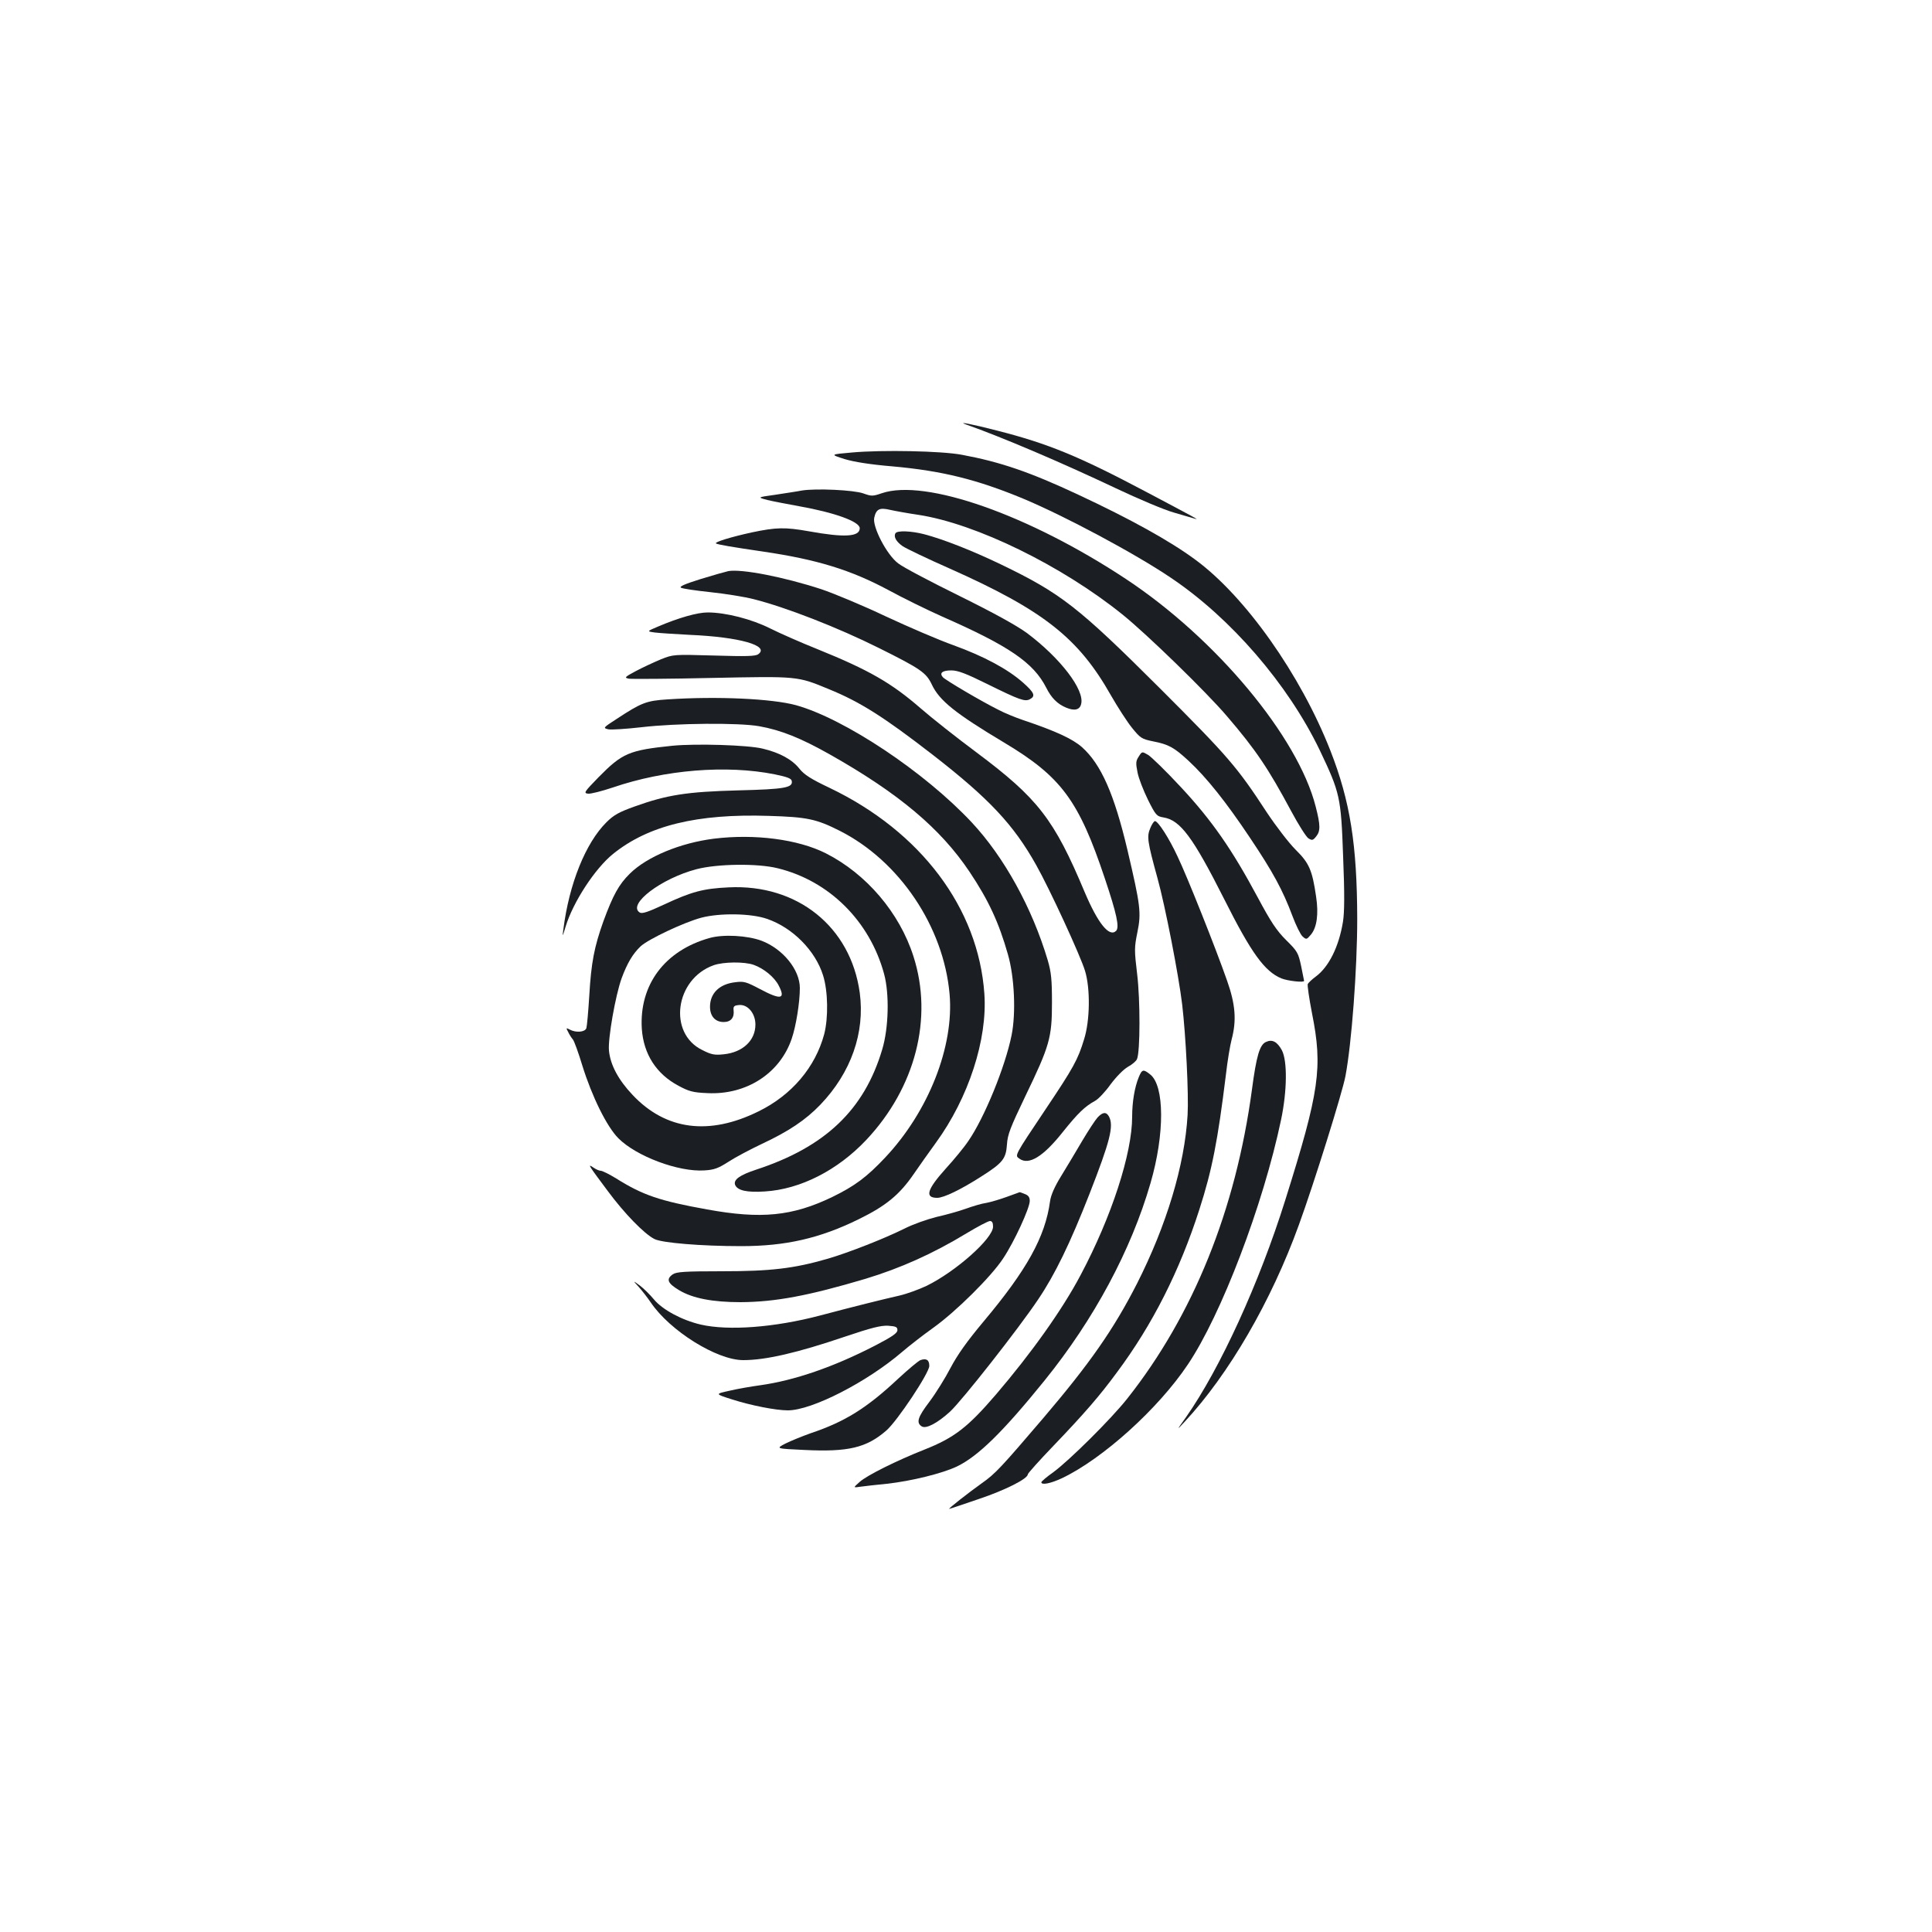<?xml version="1.0" standalone="no"?>
<!DOCTYPE svg PUBLIC "-//W3C//DTD SVG 20010904//EN"
 "http://www.w3.org/TR/2001/REC-SVG-20010904/DTD/svg10.dtd">
<svg version="1.0" xmlns="http://www.w3.org/2000/svg"
 width="1000pt" height="1000pt" viewBox="0 0 1000 1000"
 preserveAspectRatio="xMidYMid meet">
<g transform="translate(0,1000) scale(0.1,-0.1)"
fill="#1b1f23" stroke="none">
<path d="M5000 7803 c182 -64 490 -195 775 -330 116 -55 251 -112 301 -126 50
-15 100 -29 110 -32 24 -8 4 3 -259 142 -342 181 -502 247 -765 314 -131 34
-211 49 -162 32z"/>
<path d="M4411 7658 c-115 -10 -115 -10 -40 -34 50 -15 131 -28 249 -38 257
-23 437 -68 676 -167 213 -89 579 -284 765 -410 310 -208 605 -550 769 -890
106 -223 111 -243 122 -553 8 -195 7 -289 -1 -338 -21 -128 -73 -233 -141
-283 -19 -14 -37 -31 -41 -38 -3 -6 7 -75 22 -152 56 -281 39 -402 -138 -965
-135 -431 -338 -874 -514 -1125 -50 -70 -50 -70 -8 -25 230 247 449 625 592
1020 80 220 225 685 241 770 32 169 61 553 61 815 -1 382 -36 607 -139 870
-154 393 -441 799 -699 988 -131 97 -337 211 -607 337 -250 117 -402 169 -601
206 -105 20 -412 26 -568 12z"/>
<path d="M4150 7461 c-25 -5 -87 -14 -138 -22 -93 -13 -93 -13 -40 -27 29 -7
103 -21 163 -32 186 -33 315 -80 315 -114 0 -45 -80 -49 -263 -16 -124 22
-169 21 -297 -6 -105 -23 -194 -50 -184 -57 11 -6 80 -18 244 -42 279 -41 454
-95 648 -199 77 -42 202 -103 278 -137 348 -153 473 -239 539 -368 27 -54 58
-85 104 -104 43 -18 70 -11 77 19 19 73 -108 238 -280 367 -55 40 -169 103
-351 193 -148 73 -291 148 -316 168 -59 44 -134 189 -124 236 10 45 27 54 82
41 27 -6 93 -18 148 -26 298 -46 741 -263 1054 -515 127 -102 435 -402 540
-525 152 -177 216 -273 335 -495 37 -69 77 -132 88 -139 19 -12 24 -11 40 9
23 28 23 58 -2 155 -92 362 -516 870 -982 1178 -502 332 -1039 521 -1264 444
-47 -16 -53 -16 -95 -1 -50 18 -247 27 -319 15z"/>
<path d="M4635 7240 c-11 -18 4 -44 37 -67 18 -12 128 -65 244 -116 485 -216
666 -359 834 -656 35 -61 84 -137 109 -168 43 -53 50 -58 108 -70 82 -16 109
-31 184 -100 94 -87 195 -214 318 -398 120 -179 170 -271 221 -407 18 -48 41
-95 52 -105 19 -17 21 -17 43 9 31 37 41 106 27 198 -20 137 -36 173 -106 242
-35 35 -101 121 -149 193 -154 236 -200 289 -552 641 -425 424 -514 493 -825
643 -150 72 -298 130 -397 156 -66 17 -139 20 -148 5z"/>
<path d="M3770 7044 c-14 -3 -78 -21 -143 -41 -83 -26 -113 -39 -102 -45 8 -5
77 -15 152 -23 76 -8 176 -24 223 -36 167 -42 437 -147 651 -254 215 -107 243
-127 272 -188 39 -83 121 -149 375 -301 296 -177 386 -300 521 -704 61 -182
76 -251 58 -270 -35 -35 -94 38 -163 201 -158 377 -242 485 -559 722 -105 78
-235 181 -290 229 -151 131 -267 198 -534 306 -85 34 -194 82 -244 107 -95 48
-230 83 -324 83 -53 0 -149 -27 -257 -73 -59 -25 -59 -25 -15 -31 24 -3 105
-8 179 -12 258 -11 415 -56 355 -100 -15 -11 -62 -12 -229 -7 -211 6 -211 6
-276 -20 -36 -15 -94 -42 -128 -60 -60 -32 -62 -35 -36 -40 15 -2 207 -1 428
4 446 9 442 10 606 -58 162 -66 285 -144 538 -340 291 -226 418 -361 535 -570
70 -124 229 -469 253 -548 28 -91 26 -258 -5 -355 -32 -105 -54 -145 -200
-363 -162 -242 -159 -237 -135 -254 49 -36 124 10 226 139 77 96 113 131 166
160 17 9 53 47 80 85 30 40 67 78 90 91 22 12 43 30 47 40 17 38 17 307 1 439
-15 125 -15 138 1 217 21 102 16 139 -51 425 -69 292 -137 445 -235 533 -48
43 -136 84 -306 141 -38 13 -95 36 -125 52 -89 44 -277 155 -290 170 -19 22
-2 35 44 35 34 0 76 -16 187 -71 166 -82 194 -92 220 -78 30 16 23 34 -36 86
-79 70 -202 136 -359 193 -76 27 -234 95 -352 150 -118 56 -267 118 -332 140
-196 64 -413 106 -482 94z"/>
<path d="M3455 6380 c-110 -7 -135 -17 -263 -101 -71 -46 -72 -47 -43 -54 15
-3 93 2 172 11 179 21 503 24 609 5 112 -20 215 -61 367 -147 354 -200 571
-382 721 -606 99 -148 152 -263 199 -428 34 -118 42 -304 19 -418 -33 -164
-141 -428 -224 -548 -22 -33 -75 -97 -117 -143 -97 -108 -110 -151 -44 -151
34 0 123 43 229 111 110 70 127 91 132 165 3 52 18 89 95 250 126 261 138 303
138 484 0 121 -4 158 -22 220 -81 272 -226 534 -393 713 -245 262 -659 537
-910 607 -125 34 -410 47 -665 30z"/>
<path d="M3480 6140 c-224 -23 -259 -38 -382 -163 -74 -76 -78 -82 -55 -85 14
-2 72 13 129 32 269 92 588 118 838 68 63 -13 86 -21 88 -34 7 -35 -35 -43
-278 -49 -264 -7 -368 -23 -537 -84 -78 -28 -106 -43 -144 -81 -107 -106 -193
-317 -223 -554 -6 -42 -5 -41 12 15 38 125 151 299 245 375 182 147 434 209
806 197 199 -6 246 -16 367 -77 309 -156 538 -496 569 -845 24 -271 -109 -608
-333 -846 -96 -102 -158 -148 -275 -205 -206 -99 -367 -115 -647 -64 -245 44
-333 74 -470 160 -36 22 -72 40 -80 40 -9 0 -26 8 -39 17 -31 21 -28 16 75
-122 86 -116 188 -221 241 -248 38 -20 242 -37 449 -37 230 0 407 40 610 140
139 68 210 126 284 234 27 39 78 112 114 161 169 232 268 535 251 772 -31 443
-329 839 -801 1065 -97 46 -131 68 -156 99 -38 48 -102 83 -190 104 -76 19
-347 27 -468 15z"/>
<path d="M5894 6084 c-15 -23 -16 -33 -6 -83 6 -31 31 -94 54 -141 40 -80 45
-85 80 -91 87 -14 152 -101 315 -424 140 -279 209 -373 295 -409 31 -13 118
-23 118 -13 0 1 -7 35 -15 75 -15 70 -19 78 -78 136 -50 50 -79 94 -147 221
-134 250 -237 398 -397 570 -77 83 -154 158 -171 168 -31 18 -31 18 -48 -9z"/>
<path d="M5954 5714 c-19 -44 -15 -70 37 -259 40 -144 110 -504 128 -655 19
-162 34 -466 28 -570 -15 -261 -109 -572 -262 -874 -121 -237 -244 -413 -485
-696 -218 -255 -248 -288 -318 -337 -70 -50 -176 -133 -169 -133 3 0 71 23
153 51 137 46 254 105 254 128 0 5 60 72 133 148 159 166 238 257 327 378 185
248 326 527 428 845 66 205 95 355 137 695 8 72 22 155 30 185 26 98 20 181
-24 305 -58 166 -206 538 -256 642 -44 95 -101 183 -117 183 -5 0 -16 -16 -24
-36z"/>
<path d="M3695 5659 c-174 -22 -346 -93 -435 -181 -57 -56 -87 -111 -137 -247
-47 -132 -63 -212 -73 -386 -5 -82 -12 -158 -15 -167 -8 -21 -55 -24 -86 -7
-19 10 -20 9 -8 -13 6 -13 17 -30 24 -38 7 -8 29 -69 49 -135 50 -161 127
-317 187 -377 93 -93 311 -175 445 -166 51 3 72 11 125 45 35 23 113 64 172
92 139 65 227 124 303 203 159 166 232 373 204 580 -47 341 -323 563 -679 545
-130 -6 -191 -22 -334 -89 -84 -39 -114 -49 -126 -41 -65 42 111 176 294 224
106 28 316 31 420 5 267 -65 477 -274 551 -547 28 -103 24 -280 -10 -392 -93
-312 -295 -504 -652 -621 -85 -28 -119 -52 -109 -79 12 -29 61 -40 153 -34
184 11 377 109 526 267 254 270 347 630 244 950 -72 226 -244 427 -453 533
-144 73 -369 102 -580 76z m275 -415 c132 -45 250 -164 290 -292 26 -82 28
-220 6 -305 -46 -171 -168 -315 -339 -399 -256 -127 -481 -98 -653 85 -73 77
-115 155 -122 229 -6 61 33 283 65 373 29 79 58 128 99 167 40 37 224 124 314
148 95 25 257 23 340 -6z"/>
<path d="M3673 5145 c-233 -65 -365 -243 -351 -470 9 -131 75 -234 190 -295
54 -29 75 -35 150 -38 201 -10 375 102 436 282 22 64 42 187 42 262 0 95 -88
203 -199 245 -73 27 -197 34 -268 14z m228 -139 c53 -19 108 -64 130 -108 36
-70 11 -75 -98 -17 -70 37 -83 41 -127 35 -82 -9 -131 -57 -131 -127 0 -49 27
-79 71 -79 37 0 56 23 51 62 -2 19 3 24 29 26 44 4 84 -43 84 -101 0 -83 -66
-144 -164 -154 -47 -5 -64 -2 -111 22 -179 87 -141 368 59 439 51 18 159 19
207 2z"/>
<path d="M6553 4607 c-33 -14 -50 -73 -73 -247 -84 -623 -304 -1168 -646
-1600 -84 -106 -300 -320 -382 -380 -34 -24 -62 -48 -62 -52 0 -16 47 -7 107
21 210 100 497 358 651 588 173 257 390 825 483 1268 31 148 33 303 4 359 -24
44 -50 58 -82 43z"/>
<path d="M5894 4424 c-21 -51 -34 -127 -34 -204 0 -190 -106 -517 -267 -820
-94 -178 -254 -403 -438 -618 -146 -170 -216 -224 -370 -285 -144 -57 -297
-133 -335 -167 -35 -31 -35 -31 5 -25 22 3 83 10 135 15 128 14 289 54 364 90
109 53 237 178 453 445 256 317 447 673 548 1021 74 254 73 505 -2 563 -35 28
-42 27 -59 -15z"/>
<path d="M5681 4216 c-12 -13 -48 -68 -80 -122 -32 -55 -81 -136 -109 -182
-34 -55 -53 -99 -57 -130 -25 -184 -120 -355 -344 -622 -87 -104 -135 -172
-171 -240 -27 -52 -76 -131 -109 -175 -61 -80 -70 -109 -40 -128 22 -14 80 16
146 76 62 57 356 431 457 582 87 129 165 290 265 545 107 274 127 352 101 401
-14 25 -32 24 -59 -5z"/>
<path d="M5211 3805 c-36 -13 -83 -27 -105 -31 -23 -3 -70 -17 -106 -30 -36
-13 -104 -32 -153 -43 -48 -12 -122 -38 -165 -60 -105 -52 -288 -124 -397
-156 -176 -51 -296 -65 -549 -65 -193 0 -235 -3 -254 -16 -35 -25 -27 -46 33
-82 70 -42 173 -62 318 -62 180 1 351 33 647 121 181 55 347 129 522 235 58
35 113 64 122 64 11 0 16 -9 16 -29 0 -61 -191 -231 -343 -306 -40 -19 -103
-42 -142 -51 -80 -18 -249 -60 -410 -103 -236 -62 -474 -80 -618 -47 -98 23
-198 77 -242 130 -20 24 -53 57 -73 72 -37 27 -37 27 -6 -7 17 -19 45 -55 62
-80 99 -147 342 -299 479 -299 117 0 280 38 525 121 139 47 188 59 225 57 40
-3 48 -6 48 -23 0 -15 -27 -34 -120 -82 -210 -108 -412 -178 -590 -203 -44 -6
-115 -18 -157 -28 -78 -17 -78 -17 10 -45 100 -32 228 -57 290 -57 124 0 409
146 592 303 36 31 108 87 160 124 119 85 301 266 362 359 57 85 138 261 138
298 0 19 -7 29 -26 36 -14 6 -26 10 -27 9 -1 0 -31 -11 -66 -24z"/>
<path d="M4764 2960 c-12 -5 -63 -48 -115 -96 -162 -152 -276 -223 -452 -282
-45 -16 -104 -40 -132 -54 -50 -26 -50 -26 99 -33 226 -11 320 11 423 100 57
49 223 299 223 335 0 31 -15 41 -46 30z"/>
</g>
</svg>
